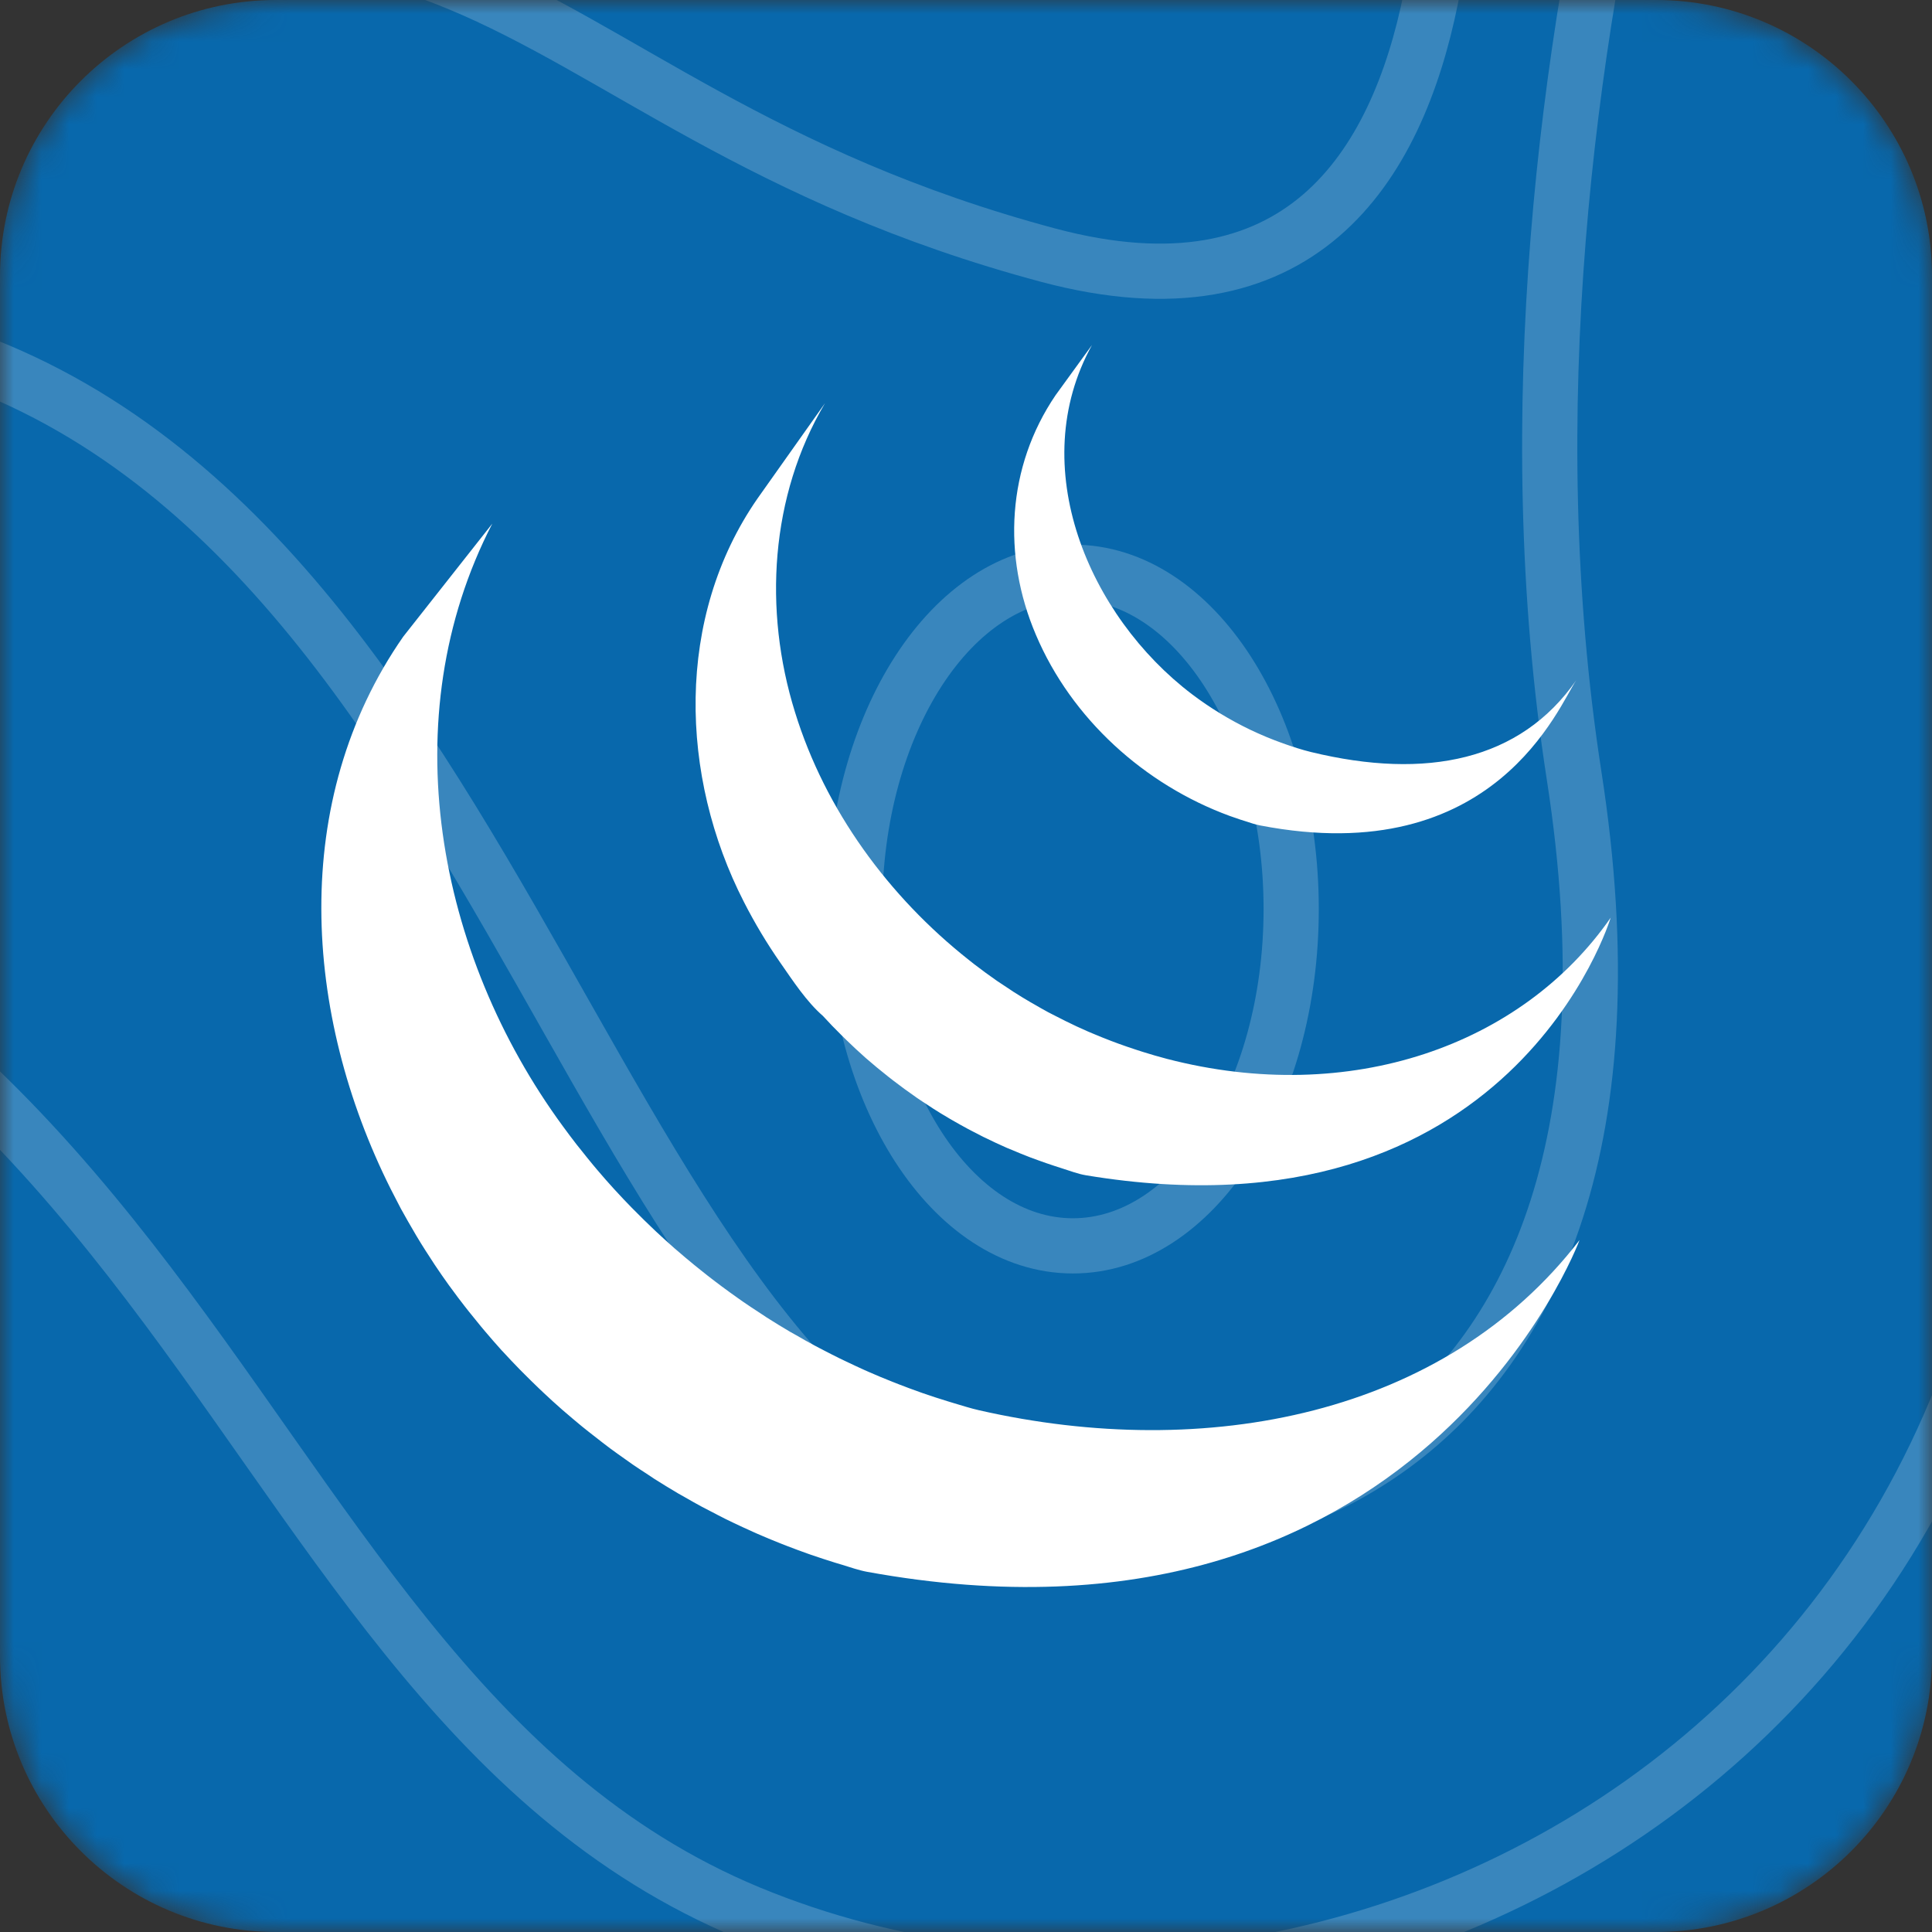 <svg width="70" height="70" viewBox="0 0 70 70" fill="none" xmlns="http://www.w3.org/2000/svg">
<rect x="0" y="0" width="70" height="70" fill="#333333" stroke="none"/>
<g clip-path="url(#clip0_2_20)">
<mask id="mask0_2_20" style="mask-type:luminance" maskUnits="userSpaceOnUse" x="0" y="0" width="70" height="70">
<path d="M60 0H10C4.477 0 0 4.477 0 10V60C0 65.523 4.477 70 10 70H60C65.523 70 70 65.523 70 60V10C70 4.477 65.523 0 60 0Z" fill="white"/>
</mask>
<g mask="url(#mask0_2_20)">
<path d="M60 0H10C4.477 0 0 4.477 0 10V60C0 65.523 4.477 70 10 70H60C65.523 70 70 65.523 70 60V10C70 4.477 65.523 0 60 0Z" fill="#0868AC"/>
<path d="M94.857 -15.518C94.857 -15.518 68.479 -2.956 73.161 28.121C78.413 62.967 47.953 77.922 27.141 69.308C6.329 60.664 7.785 28.689 -31.783 27.702C-72.207 26.715 -80.715 -13.544 -80.715 -13.544" stroke="white" stroke-opacity="0.2" stroke-width="2" stroke-miterlimit="10"/>
<path d="M64.368 -24.881C64.368 -24.881 52.948 1.68 57.031 28.091C61.142 54.502 42.671 57.613 35.334 54.502C20.089 48.101 17.149 13.824 -7.46 11.61C-25.959 9.935 -50.853 23.186 -64.042 -6.874" stroke="white" stroke-opacity="0.2" stroke-width="2" stroke-miterlimit="10"/>
<path d="M52.063 -13.036C52.063 -13.036 56.174 14.093 37.989 9.248C17.149 3.684 17.463 -9.357 -8.916 2.966C-18.308 7.363 -56.106 8.649 -48.483 -15.518" stroke="white" stroke-opacity="0.2" stroke-width="2" stroke-miterlimit="10"/>
<path d="M38.874 45.14C43.242 45.14 46.782 39.677 46.782 32.937C46.782 26.197 43.242 20.733 38.874 20.733C34.507 20.733 30.966 26.197 30.966 32.937C30.966 39.677 34.507 45.14 38.874 45.14Z" stroke="white" stroke-opacity="0.2" stroke-width="2" stroke-miterlimit="10"/>
</g>
<path d="M14.609 23.068C10.473 29.012 10.988 36.746 14.148 43.063C14.223 43.214 14.302 43.363 14.379 43.512L14.527 43.797L14.619 43.961L14.784 44.255C14.882 44.428 14.982 44.6 15.085 44.773L15.257 45.056C15.371 45.24 15.488 45.422 15.607 45.603L15.757 45.834C15.921 46.079 16.09 46.325 16.264 46.565L16.278 46.584L16.364 46.7C16.514 46.907 16.669 47.112 16.826 47.314L17 47.535C17.14 47.711 17.282 47.886 17.426 48.06L17.59 48.255C17.784 48.485 17.982 48.711 18.184 48.935L18.197 48.947L18.22 48.972C18.418 49.188 18.619 49.4 18.824 49.61L19.018 49.805C19.177 49.965 19.338 50.122 19.5 50.278L19.698 50.466C19.916 50.671 20.135 50.872 20.36 51.068L20.37 51.077L20.485 51.175C20.683 51.346 20.884 51.516 21.086 51.682L21.335 51.881C21.501 52.013 21.668 52.144 21.836 52.272L22.104 52.476C22.29 52.613 22.477 52.747 22.666 52.879L22.871 53.024L22.927 53.064C23.107 53.188 23.29 53.306 23.473 53.425L23.709 53.583C23.991 53.761 24.276 53.936 24.564 54.106L24.8 54.239C25.012 54.362 25.226 54.482 25.442 54.599C25.559 54.662 25.679 54.722 25.796 54.782C25.949 54.862 26.101 54.943 26.256 55.02L26.362 55.072L26.55 55.163C26.79 55.277 27.032 55.39 27.277 55.499L27.431 55.568C27.712 55.691 27.995 55.809 28.28 55.921L28.486 56.002C28.75 56.104 29.018 56.204 29.287 56.299L29.387 56.334C29.683 56.437 29.98 56.532 30.28 56.626L30.496 56.69C30.801 56.782 31.103 56.892 31.418 56.95C51.42 60.598 57.23 44.93 57.23 44.93C52.35 51.288 43.688 52.965 35.481 51.098C35.171 51.028 34.869 50.93 34.566 50.841L34.337 50.771C34.042 50.681 33.748 50.585 33.455 50.484L33.334 50.441C33.074 50.349 32.814 50.252 32.556 50.152L32.338 50.066C32.056 49.955 31.776 49.839 31.499 49.717L31.331 49.643C31.094 49.536 30.858 49.426 30.623 49.313L30.418 49.215C30.234 49.126 30.052 49.03 29.87 48.937C29.748 48.872 29.625 48.812 29.504 48.745C29.283 48.626 29.064 48.504 28.848 48.377L28.626 48.253C28.338 48.083 28.053 47.909 27.771 47.729L27.541 47.576C27.335 47.444 27.133 47.309 26.932 47.171L26.736 47.033C26.543 46.897 26.351 46.758 26.161 46.617L25.906 46.425C25.731 46.292 25.558 46.157 25.387 46.019L25.156 45.833C24.938 45.655 24.722 45.473 24.509 45.288L24.439 45.229C24.209 45.026 23.983 44.821 23.759 44.611L23.567 44.427C23.402 44.27 23.239 44.111 23.079 43.948L22.888 43.757C22.685 43.55 22.485 43.338 22.289 43.124L22.259 43.092C22.052 42.865 21.849 42.635 21.651 42.401L21.492 42.212C21.344 42.033 21.198 41.853 21.055 41.671L20.894 41.471C20.723 41.25 20.554 41.025 20.389 40.799C15.833 34.583 14.196 26.012 17.837 18.972M27.448 18.059C24.457 22.364 24.62 28.126 26.953 32.678C27.343 33.443 27.785 34.181 28.276 34.886C28.724 35.529 29.221 36.293 29.816 36.809C30.033 37.047 30.257 37.28 30.487 37.506L30.664 37.68C30.887 37.898 31.116 38.11 31.349 38.317L31.377 38.341L31.384 38.348C31.645 38.575 31.912 38.796 32.184 39.01L32.366 39.152C32.64 39.363 32.919 39.567 33.204 39.764L33.228 39.782C33.354 39.869 33.482 39.95 33.61 40.034L33.791 40.154C33.995 40.285 34.202 40.412 34.412 40.534L34.5 40.585C34.681 40.69 34.865 40.792 35.049 40.892L35.244 40.994C35.371 41.06 35.498 41.128 35.628 41.192L35.686 41.219C35.95 41.348 36.215 41.474 36.487 41.592L36.664 41.664C36.881 41.757 37.1 41.847 37.32 41.931L37.601 42.034C37.801 42.108 38.002 42.176 38.204 42.243L38.477 42.331C38.764 42.42 39.048 42.533 39.348 42.583C54.792 45.142 58.357 33.251 58.357 33.251C55.144 37.879 48.919 40.088 42.278 38.364C41.984 38.287 41.692 38.202 41.403 38.111L41.14 38.026C40.935 37.959 40.731 37.889 40.528 37.815L40.252 37.712C40.031 37.628 39.812 37.539 39.594 37.447L39.416 37.372C39.145 37.254 38.876 37.129 38.611 36.997C38.475 36.931 38.341 36.861 38.207 36.792L37.973 36.672C37.801 36.578 37.631 36.482 37.462 36.383L37.34 36.314C37.131 36.192 36.925 36.066 36.721 35.936L36.534 35.811C36.4 35.724 36.266 35.636 36.133 35.546C35.85 35.349 35.572 35.146 35.298 34.935L35.111 34.787C32.204 32.492 29.899 29.355 28.803 25.798C27.655 22.11 27.903 17.969 29.892 14.608M38.246 14.318C36.483 16.913 36.31 20.135 37.533 23.001C38.824 26.044 41.468 28.43 44.553 29.562C44.681 29.609 44.808 29.651 44.937 29.695L45.106 29.748C45.288 29.805 45.468 29.872 45.656 29.907C54.184 31.555 56.496 25.531 57.112 24.644C55.086 27.561 51.681 28.262 47.503 27.248C47.173 27.168 46.811 27.049 46.493 26.936C46.084 26.791 45.684 26.624 45.292 26.437C44.55 26.08 43.845 25.65 43.188 25.153C39.449 22.316 37.127 16.905 39.566 12.499" fill="white"/>
</g>
<defs>
<clipPath id="clip0_2_20">
<rect width="70" height="70" fill="white"/>
</clipPath>
</defs>
</svg>
